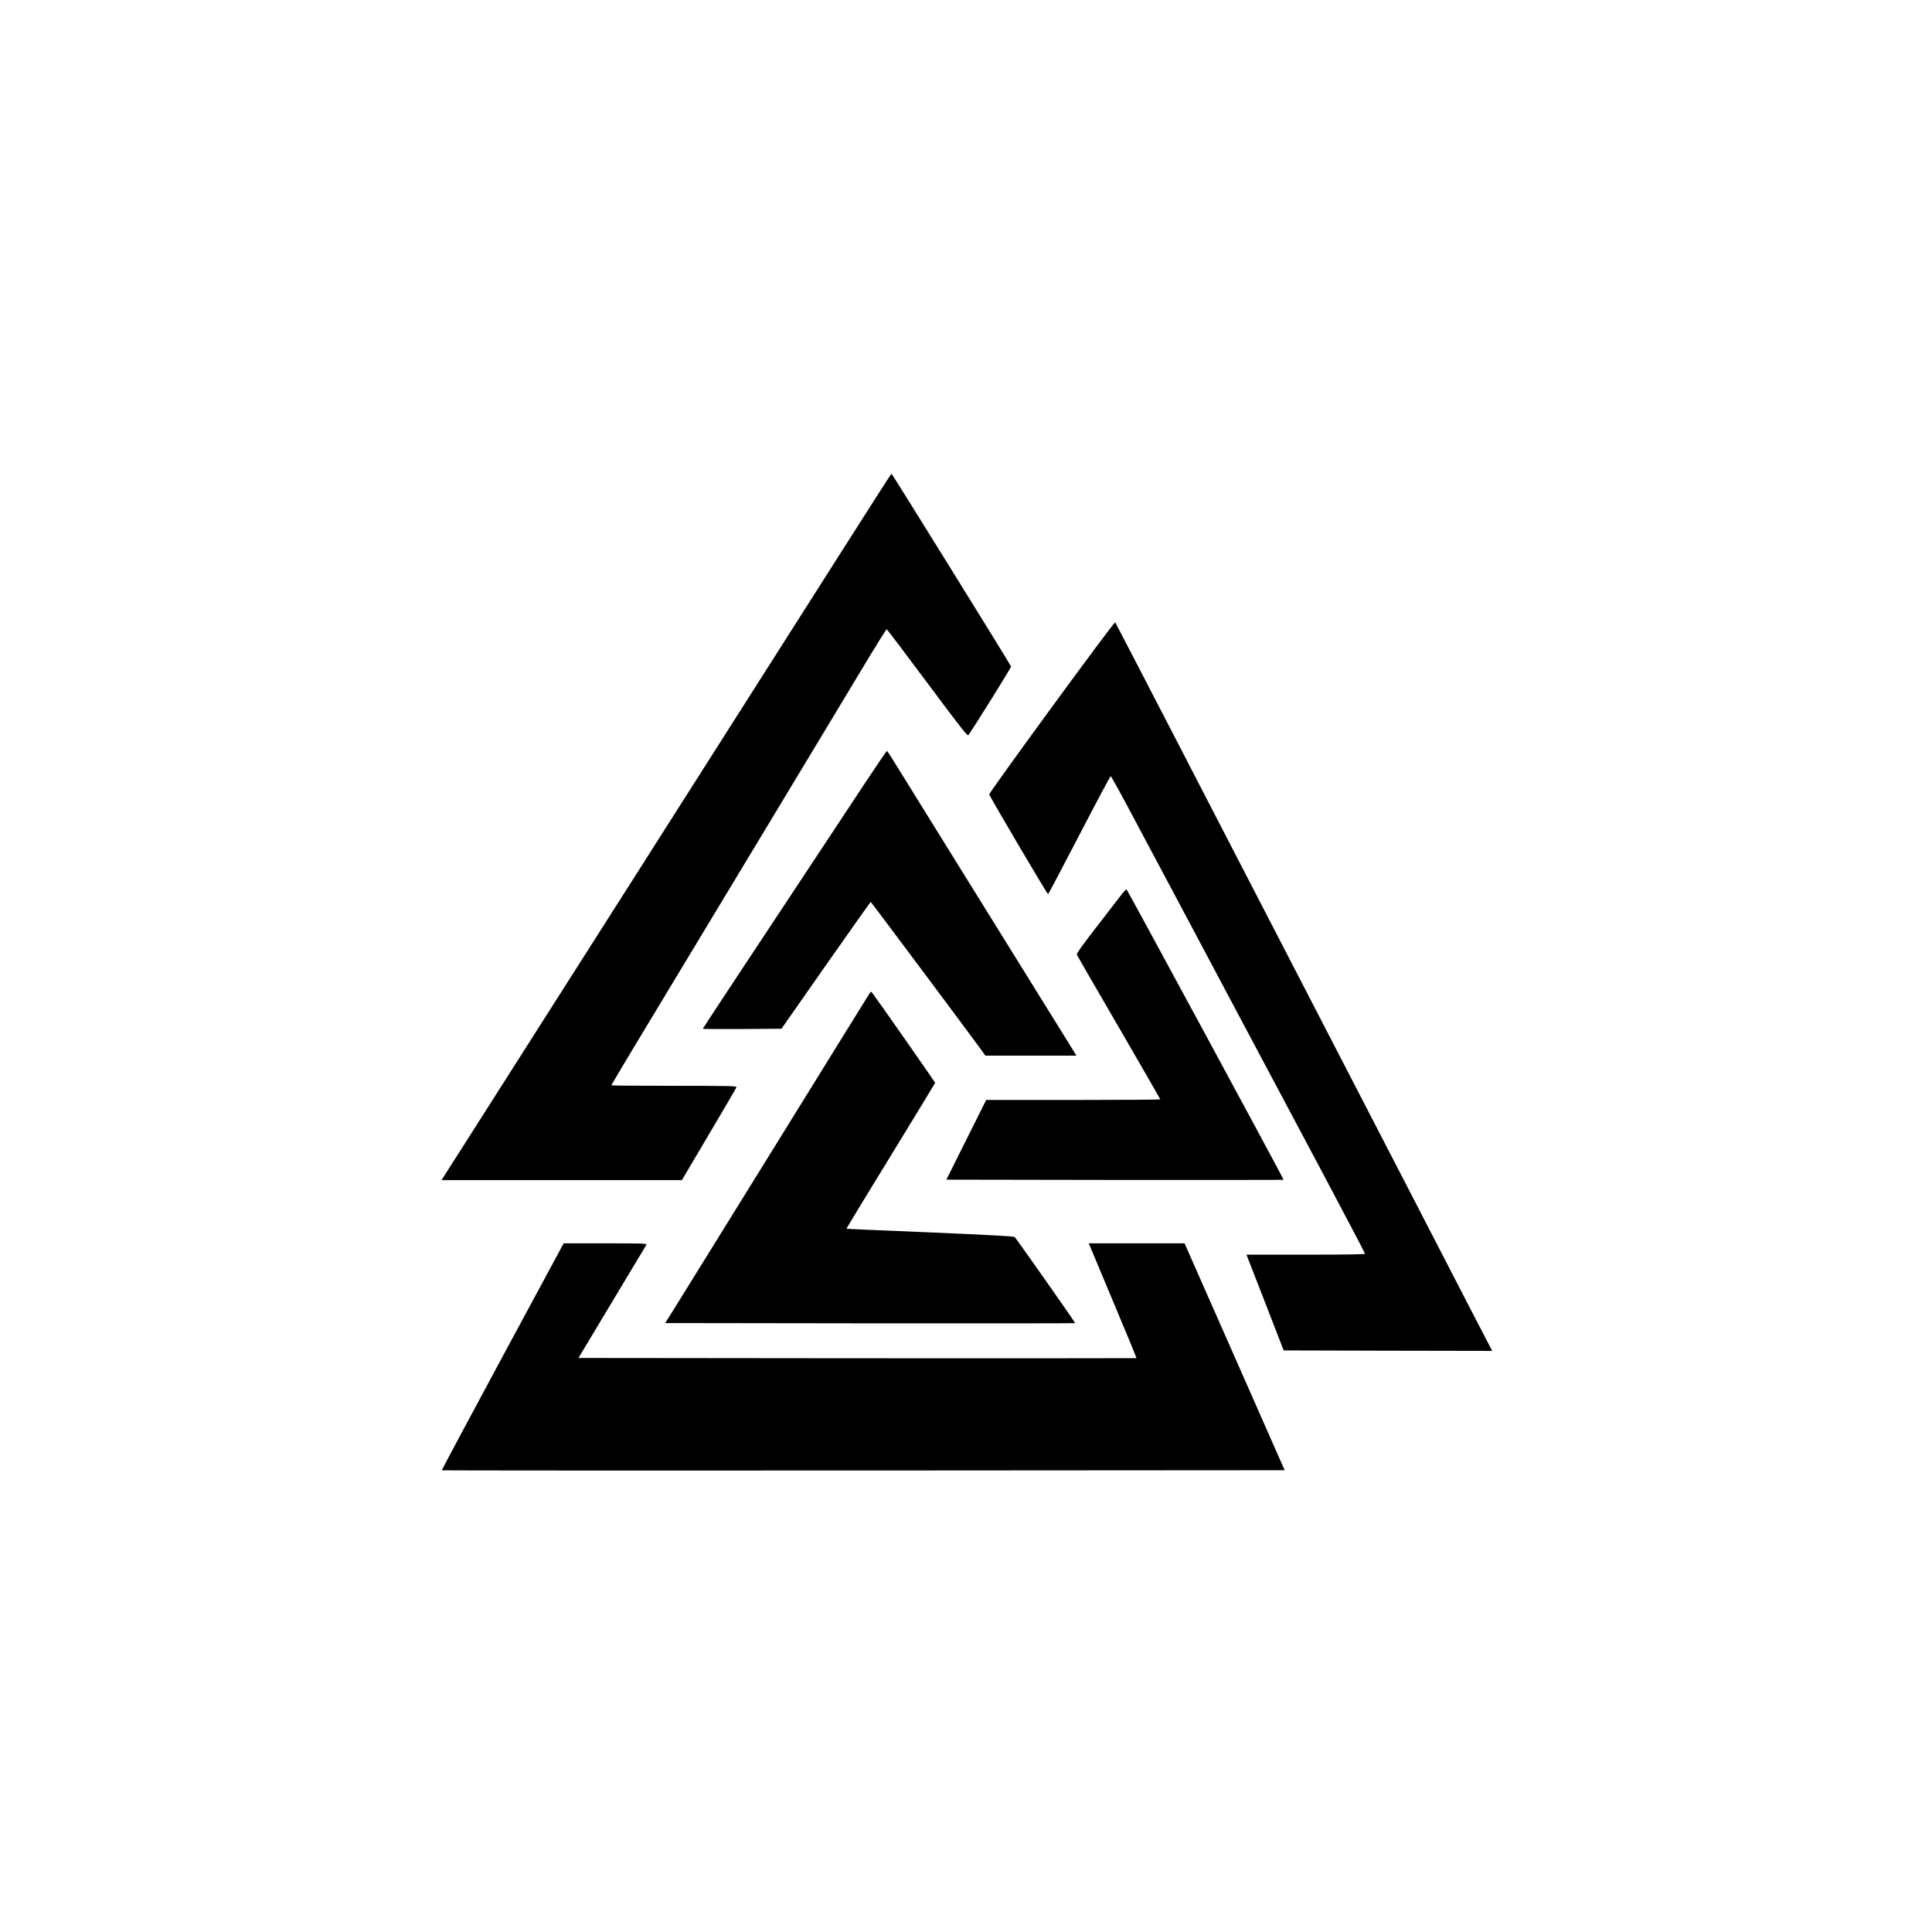 <?xml version="1.0" standalone="no"?>
<!DOCTYPE svg PUBLIC "-//W3C//DTD SVG 20010904//EN"
 "http://www.w3.org/TR/2001/REC-SVG-20010904/DTD/svg10.dtd">
<svg version="1.0" xmlns="http://www.w3.org/2000/svg"
 width="2048pt" height="2048pt" viewBox="0 0 2048 2048"
 preserveAspectRatio="xMidYMid meet">
<g transform="translate(0,2048) scale(0.1,-0.1)"
fill="#000000" stroke="none">
<path d="M8910 14617 c-410 -646 -4028 -6332 -4196 -6594 l-34 -53 1274 0
1274 0 203 343 c297 502 369 626 376 642 4 13 -81 15 -661 15 -366 0 -666 2
-666 5 0 3 120 205 266 448 388 642 660 1094 1072 1777 201 333 463 767 582
965 119 198 311 515 425 705 114 190 289 479 387 643 99 163 183 297 187 297
4 0 198 -256 431 -569 362 -486 426 -567 436 -553 76 110 454 717 452 726 -4
17 -1262 2045 -1268 2045 -3 0 -246 -379 -540 -842z"/>
<path d="M11149 12983 c-365 -499 -663 -915 -663 -923 0 -16 615 -1059 624
-1059 3 -1 151 281 330 625 179 345 329 626 334 626 5 0 103 -177 218 -394
115 -216 364 -683 553 -1038 360 -677 699 -1316 1464 -2752 253 -477 461 -872
461 -878 0 -7 -207 -10 -629 -10 l-628 0 184 -472 c101 -260 190 -489 197
-508 l14 -35 1105 -3 1105 -2 -183 352 c-100 194 -389 754 -642 1243 -438 847
-1019 1971 -2503 4840 -364 704 -665 1284 -669 1288 -5 4 -307 -401 -672 -900z"/>
<path d="M9170 12180 c-124 -187 -315 -476 -425 -643 -974 -1472 -1295 -1958
-1295 -1963 0 -2 188 -3 417 -2 l417 3 470 672 c259 370 473 672 476 672 5 0
1047 -1396 1165 -1559 l50 -70 483 0 482 0 -63 103 c-70 112 -1059 1705 -1525
2457 -162 261 -322 519 -355 573 -33 53 -62 97 -66 97 -3 0 -107 -153 -231
-340z"/>
<path d="M11869 10972 c-37 -48 -155 -201 -263 -341 -134 -173 -195 -259 -191
-270 3 -9 204 -357 446 -773 241 -416 439 -759 439 -762 0 -3 -415 -6 -923 -6
l-923 0 -211 -422 -211 -423 1786 -3 c982 -1 1787 0 1789 2 4 4 -1652 3065
-1665 3078 -4 4 -37 -32 -73 -80z"/>
<path d="M9208 9934 c-14 -21 -469 -757 -1012 -1634 -544 -877 -1023 -1651
-1066 -1720 l-79 -125 2171 -3 c1194 -1 2173 0 2175 2 4 4 -617 888 -641 913
-8 8 -270 22 -896 49 -487 20 -886 37 -888 39 -1 1 209 348 469 771 259 423
471 772 472 775 2 4 -586 845 -666 953 -14 19 -16 18 -39 -20z"/>
<path d="M5327 6099 c-356 -661 -646 -1203 -644 -1205 2 -2 2013 -3 4469 -2
l4466 3 -419 950 c-231 523 -469 1064 -531 1203 l-111 252 -508 0 -508 0 39
-92 c21 -51 135 -324 254 -607 119 -283 215 -516 213 -518 -2 -1 -1334 -2
-2959 -1 l-2956 3 354 590 c195 325 359 598 365 608 9 16 -14 17 -433 17
l-443 0 -648 -1201z"/>
</g>
</svg>
